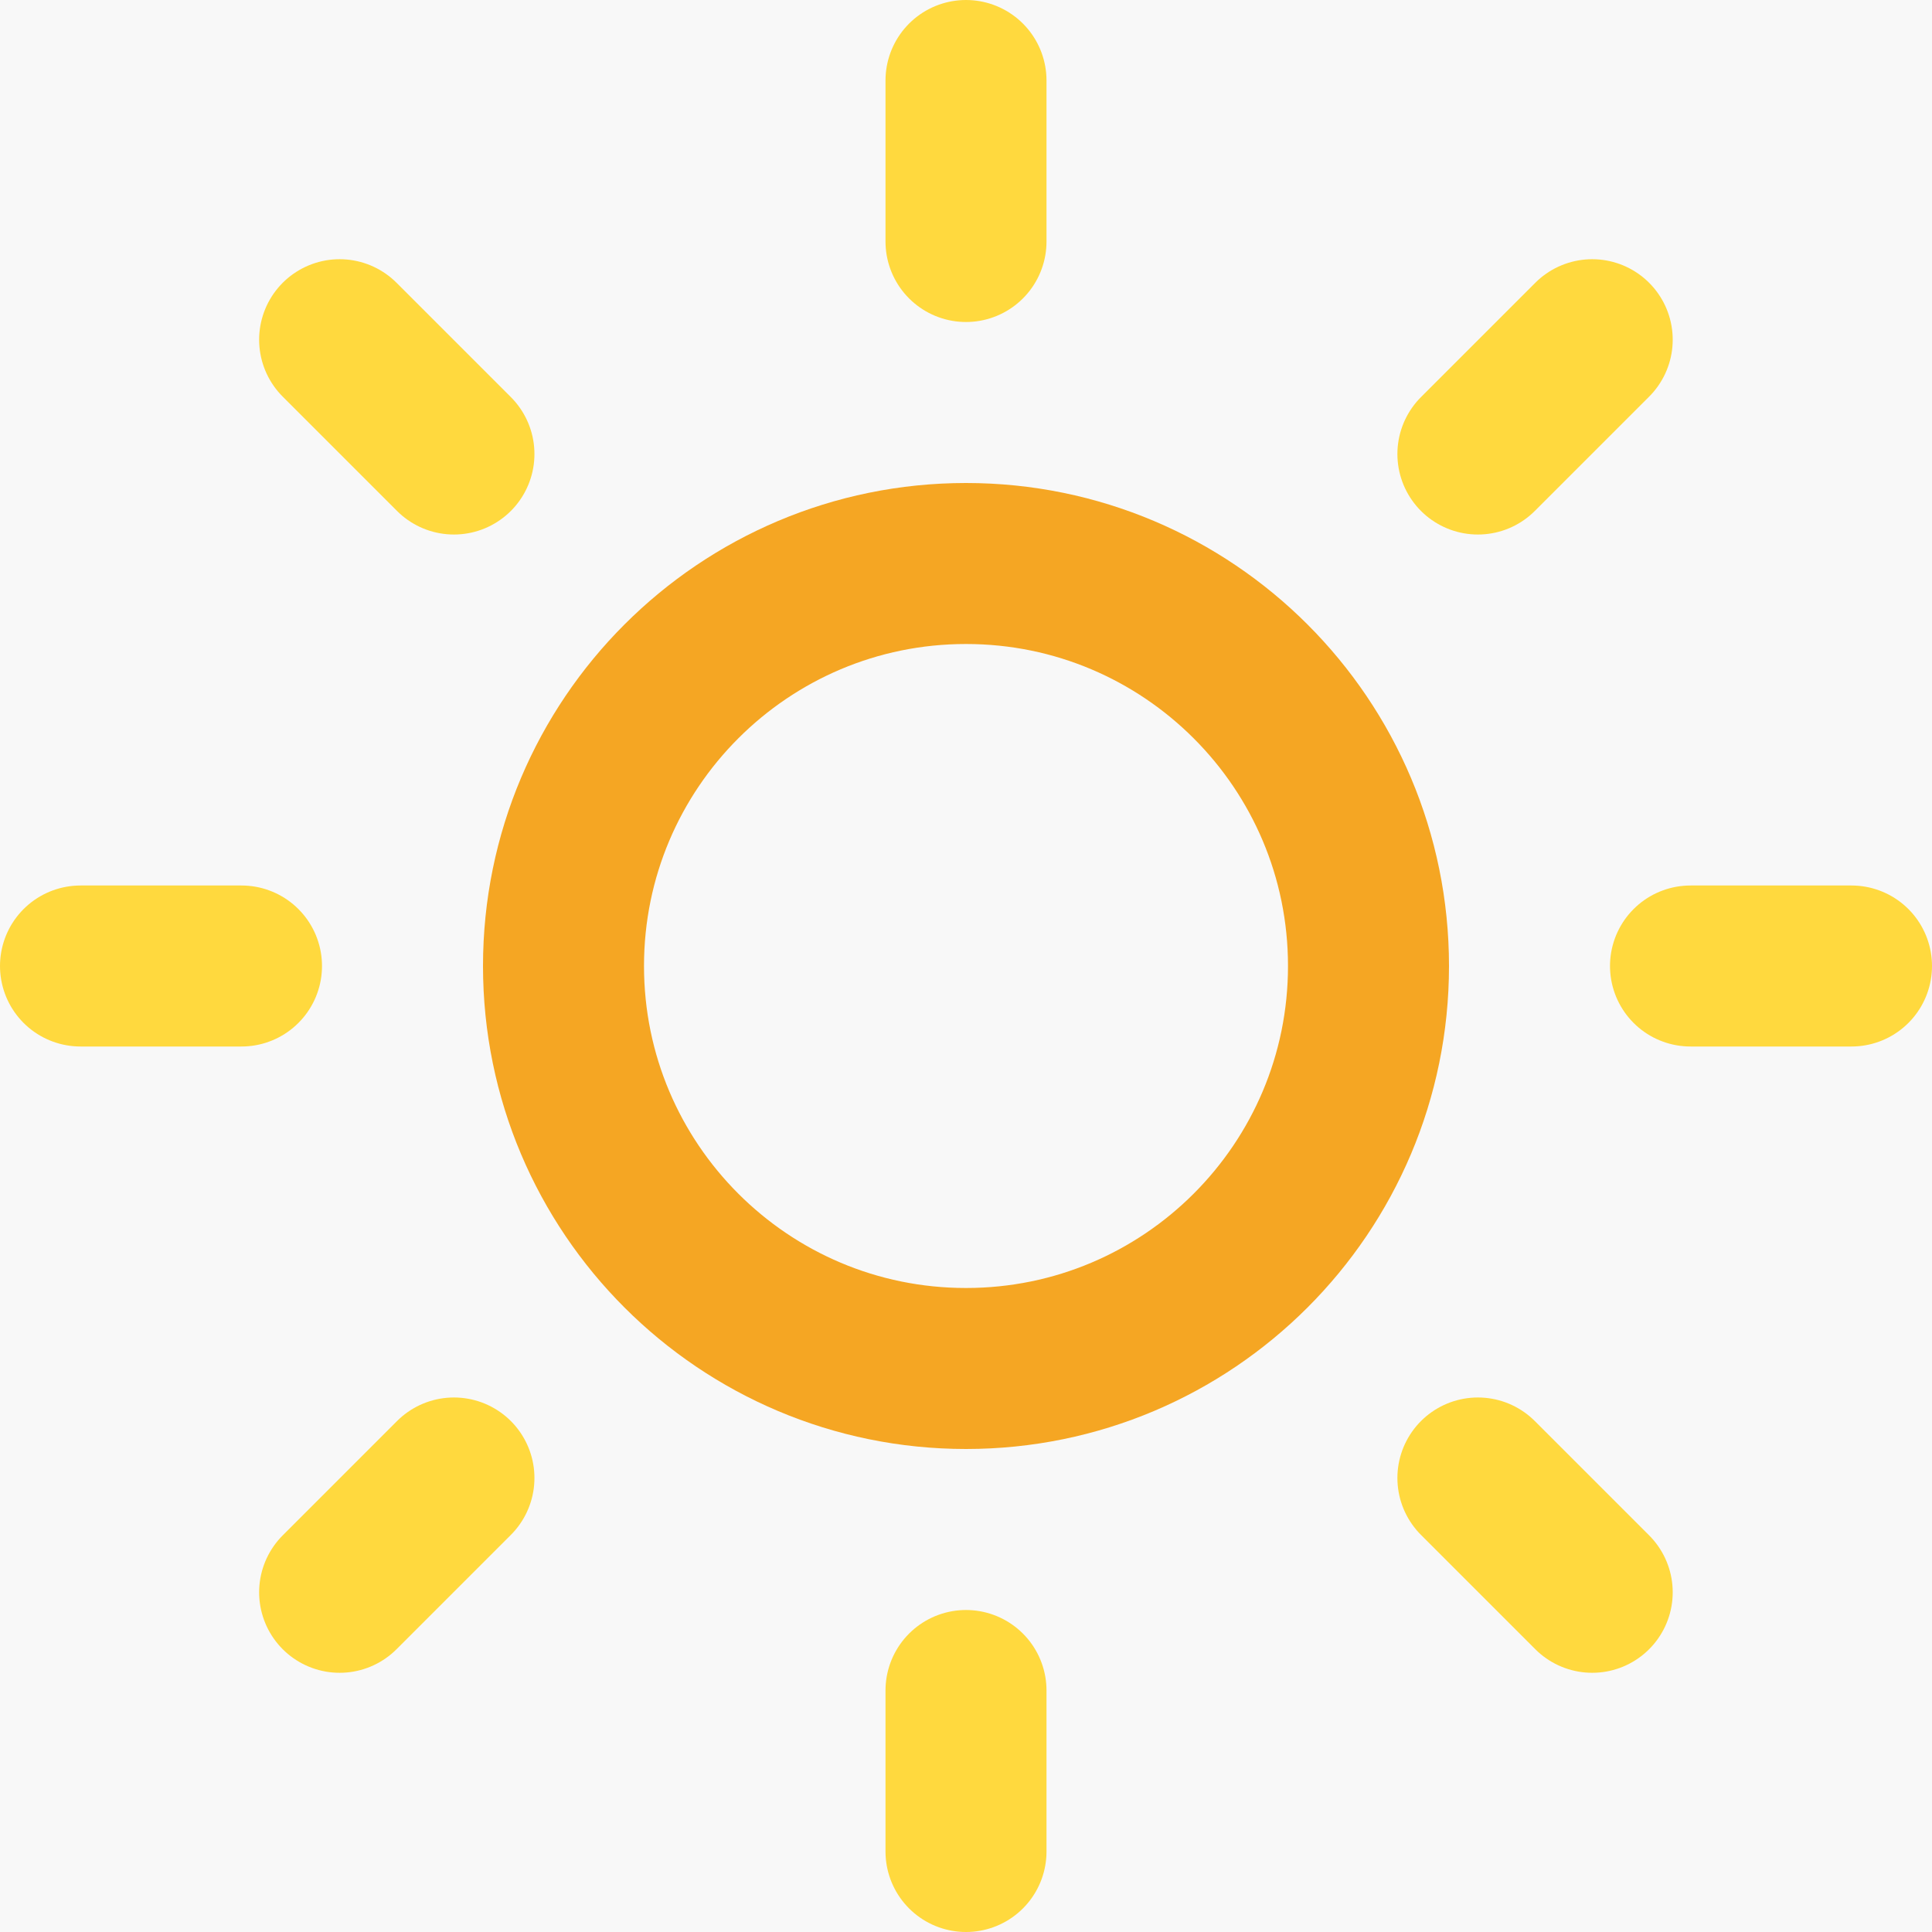 <svg width="24" height="24" viewBox="0 0 24 24" fill="none" xmlns="http://www.w3.org/2000/svg">
<rect x="0" y="0" width="24" height="24" fill="#333333" stroke="none"/>
<g clip-path="url(#clip0_950_1063)">
<rect width="24" height="24" fill="#F8F8F8"/>
<path d="M12 17C14.761 17 17 14.761 17 12C17 9.239 14.761 7 12 7C9.239 7 7 9.239 7 12C7 14.761 9.239 17 12 17Z" stroke="#F5A623" stroke-width="2" stroke-linecap="round" stroke-linejoin="round"/>
<path d="M12 1V3" stroke="#FFD93E" stroke-width="2" stroke-linecap="round" stroke-linejoin="round"/>
<path d="M12 21V23" stroke="#FFD93E" stroke-width="2" stroke-linecap="round" stroke-linejoin="round"/>
<path d="M4.219 4.22L5.639 5.64" stroke="#FFD93E" stroke-width="2" stroke-linecap="round" stroke-linejoin="round"/>
<path d="M18.359 18.36L19.779 19.78" stroke="#FFD93E" stroke-width="2" stroke-linecap="round" stroke-linejoin="round"/>
<path d="M1 12H3" stroke="#FFD93E" stroke-width="2" stroke-linecap="round" stroke-linejoin="round"/>
<path d="M21 12H23" stroke="#FFD93E" stroke-width="2" stroke-linecap="round" stroke-linejoin="round"/>
<path d="M4.219 19.78L5.639 18.36" stroke="#FFD93E" stroke-width="2" stroke-linecap="round" stroke-linejoin="round"/>
<path d="M18.359 5.64L19.779 4.22" stroke="#FFD93E" stroke-width="2" stroke-linecap="round" stroke-linejoin="round"/>
</g>
<defs>
<clipPath id="clip0_950_1063">
<rect width="24" height="24" fill="white"/>
</clipPath>
</defs>
</svg>
